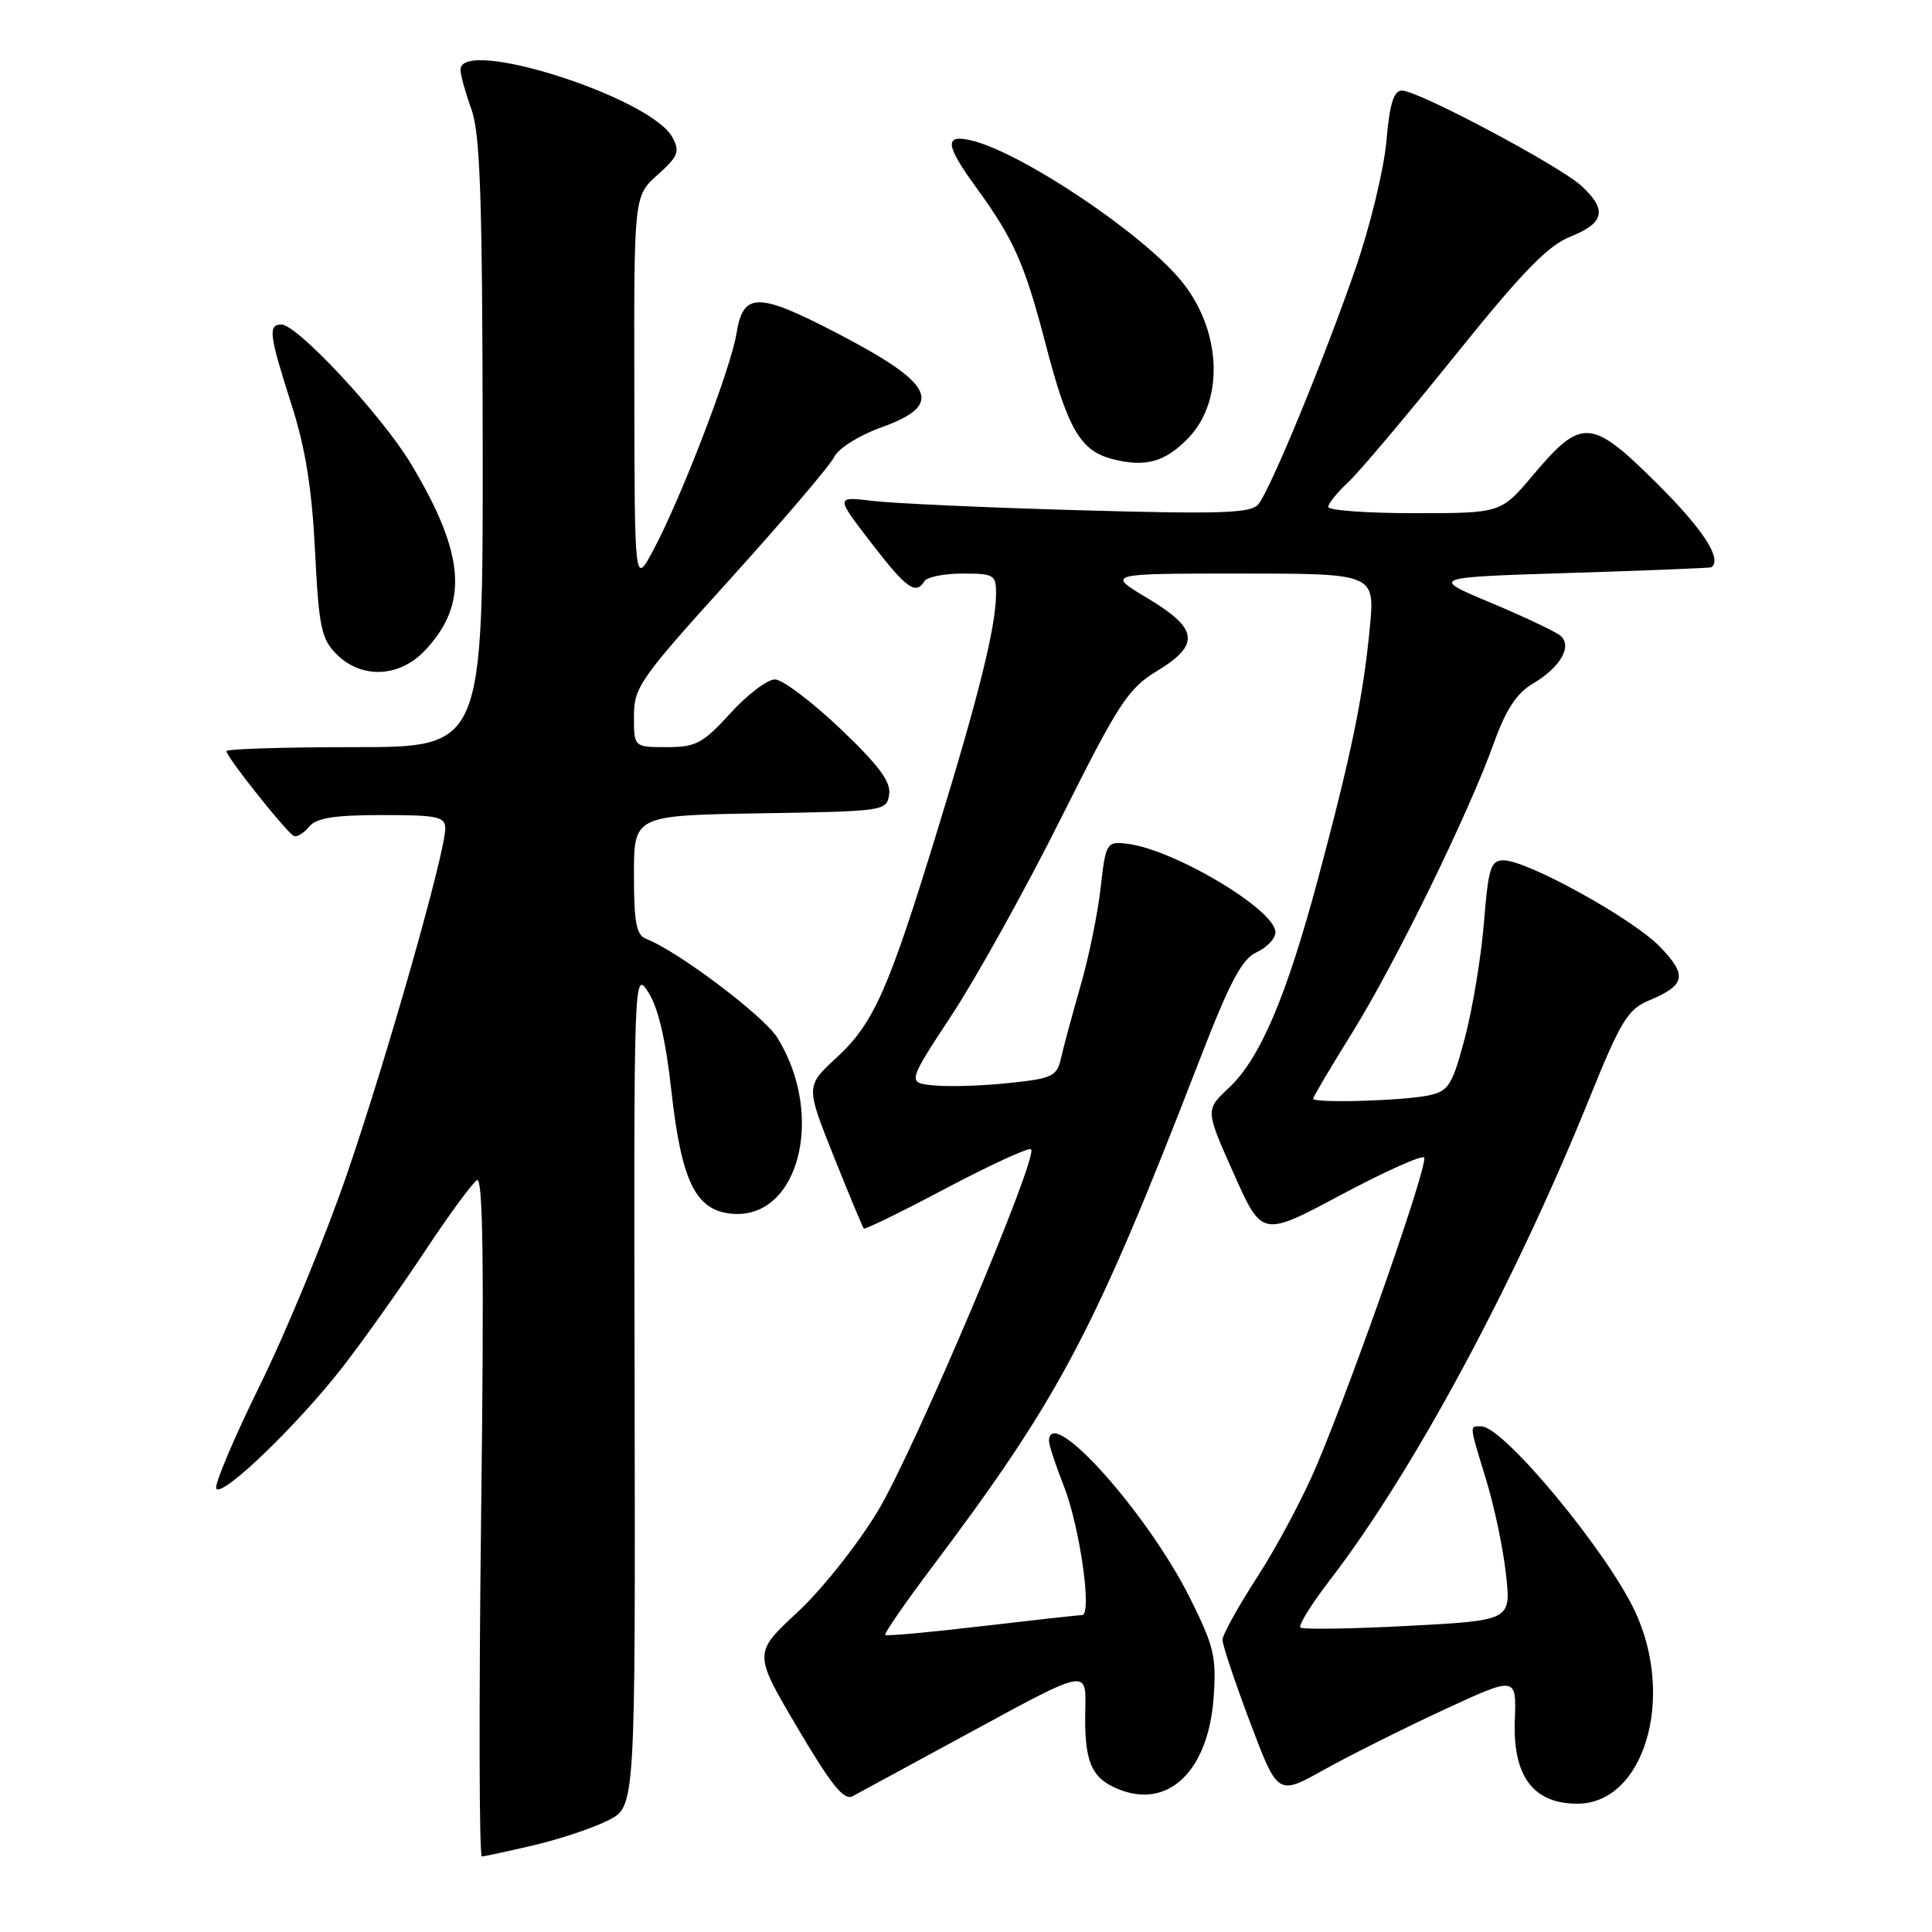 <?xml version="1.0" encoding="UTF-8" standalone="no"?>
<!DOCTYPE svg PUBLIC "-//W3C//DTD SVG 1.1//EN" "http://www.w3.org/Graphics/SVG/1.1/DTD/svg11.dtd" >
<svg xmlns="http://www.w3.org/2000/svg" xmlns:xlink="http://www.w3.org/1999/xlink" version="1.1" viewBox="0 0 256 256">
 <g >
 <path fill="currentColor"
d=" M 70.79 244.49 C 74.26 243.67 78.69 242.18 80.64 241.18 C 84.19 239.36 84.19 239.36 84.09 183.93 C 83.98 128.75 83.99 128.51 85.92 131.50 C 87.21 133.50 88.22 137.82 88.95 144.45 C 90.29 156.52 92.15 160.36 96.91 160.82 C 105.80 161.69 109.42 147.88 103.01 137.51 C 101.22 134.62 89.80 126.01 85.61 124.40 C 84.32 123.91 84.00 122.23 84.00 115.92 C 84.00 108.05 84.00 108.05 100.75 107.77 C 117.25 107.50 117.50 107.47 117.82 105.25 C 118.06 103.57 116.43 101.39 111.32 96.53 C 107.57 92.97 103.69 90.04 102.69 90.03 C 101.70 90.01 99.04 92.03 96.79 94.50 C 93.13 98.51 92.22 99.00 88.35 99.00 C 84.00 99.00 84.00 99.00 84.00 94.91 C 84.00 91.06 84.79 89.94 96.75 76.73 C 103.76 68.98 109.96 61.71 110.52 60.57 C 111.11 59.40 113.82 57.69 116.78 56.63 C 125.23 53.59 123.91 50.87 110.61 43.99 C 100.39 38.70 98.46 38.73 97.59 44.18 C 96.84 48.86 90.21 66.12 86.51 73.00 C 84.09 77.50 84.09 77.50 84.05 51.74 C 84.00 25.97 84.00 25.97 87.13 23.17 C 89.87 20.72 90.12 20.10 89.10 18.20 C 86.27 12.90 60.96 4.84 61.02 9.25 C 61.02 9.94 61.68 12.30 62.47 14.50 C 63.63 17.72 63.92 26.31 63.96 58.75 C 64.00 99.00 64.00 99.00 47.00 99.00 C 37.65 99.00 30.00 99.24 30.00 99.53 C 30.00 100.30 38.08 110.45 38.96 110.78 C 39.37 110.94 40.27 110.38 40.97 109.53 C 41.93 108.38 44.31 108.00 50.62 108.00 C 57.99 108.00 59.00 108.21 59.00 109.78 C 59.00 112.97 51.28 140.13 46.00 155.50 C 43.17 163.75 37.99 176.33 34.49 183.45 C 30.99 190.57 28.36 196.78 28.66 197.25 C 29.41 198.48 39.58 188.67 45.51 181.00 C 48.27 177.43 53.13 170.58 56.31 165.78 C 59.48 160.99 62.58 156.76 63.20 156.38 C 64.01 155.88 64.16 167.81 63.75 200.85 C 63.45 225.68 63.49 245.99 63.85 245.99 C 64.21 245.98 67.33 245.30 70.79 244.49 Z  M 129.22 229.19 C 143.93 221.19 143.93 221.19 143.81 226.34 C 143.64 233.35 144.53 235.56 148.13 237.05 C 154.77 239.80 160.10 234.71 160.81 224.96 C 161.20 219.52 160.87 218.14 157.65 211.69 C 151.96 200.34 139.00 185.93 139.00 190.96 C 139.00 191.49 139.87 194.14 140.94 196.84 C 143.09 202.30 144.75 214.00 143.38 214.01 C 142.90 214.01 136.90 214.68 130.06 215.48 C 123.22 216.29 117.48 216.81 117.30 216.64 C 117.13 216.46 119.83 212.54 123.31 207.91 C 140.48 185.08 144.97 176.58 158.97 140.40 C 162.98 130.04 164.56 127.07 166.52 126.17 C 167.88 125.55 169.00 124.36 169.00 123.53 C 169.00 120.52 155.34 112.42 149.20 111.78 C 146.63 111.51 146.51 111.73 145.84 117.65 C 145.46 121.04 144.26 126.89 143.17 130.65 C 142.09 134.42 140.93 138.70 140.60 140.17 C 140.05 142.62 139.48 142.90 133.75 143.50 C 130.31 143.87 125.86 144.02 123.85 143.83 C 120.19 143.50 120.19 143.50 126.11 134.50 C 129.37 129.55 135.86 117.85 140.55 108.50 C 148.22 93.17 149.47 91.25 153.28 88.93 C 159.08 85.41 158.81 83.31 152.04 79.26 C 146.59 76.00 146.59 76.00 164.40 76.00 C 182.20 76.00 182.20 76.00 181.50 83.25 C 180.63 92.37 179.03 100.07 174.63 116.50 C 170.43 132.15 166.95 140.31 162.80 144.18 C 159.71 147.07 159.71 147.07 163.47 155.49 C 167.22 163.92 167.22 163.92 177.66 158.34 C 183.40 155.28 188.37 153.04 188.70 153.37 C 189.35 154.01 179.66 181.82 174.52 194.05 C 172.78 198.21 169.25 204.86 166.68 208.83 C 164.10 212.81 161.99 216.61 161.99 217.28 C 161.98 217.95 163.63 222.87 165.64 228.21 C 169.31 237.93 169.31 237.93 175.40 234.52 C 178.76 232.65 185.87 229.08 191.22 226.60 C 200.94 222.09 200.94 222.09 200.72 227.96 C 200.44 235.36 203.17 239.00 209.00 239.00 C 217.84 239.00 222.03 225.01 216.64 213.50 C 212.87 205.47 199.20 189.00 196.29 189.00 C 194.67 189.00 194.64 188.60 196.94 196.14 C 198.01 199.64 199.19 205.25 199.55 208.61 C 200.23 214.72 200.23 214.72 186.53 215.44 C 179.00 215.84 172.60 215.93 172.31 215.65 C 172.02 215.36 173.80 212.51 176.26 209.31 C 187.25 195.02 200.61 170.21 210.54 145.70 C 214.77 135.23 215.68 133.74 218.54 132.55 C 223.36 130.53 223.61 129.23 219.93 125.43 C 216.34 121.72 202.36 114.00 199.24 114.00 C 197.52 114.00 197.22 114.97 196.63 122.25 C 196.26 126.79 195.13 133.65 194.11 137.50 C 192.44 143.79 191.96 144.56 189.38 145.13 C 186.07 145.86 174.00 146.21 174.00 145.58 C 174.00 145.35 176.33 141.41 179.18 136.83 C 184.91 127.60 194.59 107.82 197.96 98.42 C 199.53 94.06 200.96 91.86 203.06 90.62 C 206.79 88.42 208.41 85.58 206.73 84.21 C 206.05 83.66 201.90 81.70 197.50 79.85 C 189.50 76.50 189.50 76.50 208.00 75.92 C 218.18 75.60 226.61 75.26 226.75 75.17 C 228.27 74.14 225.70 70.16 219.59 64.09 C 210.82 55.38 209.59 55.30 203.12 62.97 C 198.88 68.00 198.88 68.00 187.44 68.00 C 181.15 68.00 176.00 67.63 176.00 67.17 C 176.00 66.72 177.18 65.26 178.62 63.92 C 180.06 62.59 186.41 55.06 192.73 47.20 C 201.71 36.03 205.08 32.55 208.12 31.34 C 212.61 29.54 212.98 27.81 209.57 24.65 C 206.70 21.99 187.91 12.00 185.77 12.00 C 184.67 12.00 184.14 13.72 183.70 18.75 C 183.37 22.46 181.54 30.00 179.64 35.50 C 175.40 47.74 168.32 64.91 166.73 66.83 C 165.75 68.01 161.79 68.14 143.03 67.61 C 130.64 67.26 118.30 66.70 115.61 66.37 C 110.71 65.78 110.71 65.78 115.41 71.89 C 120.11 78.00 121.34 78.88 122.50 77.00 C 122.84 76.45 125.12 76.00 127.56 76.00 C 131.74 76.00 132.00 76.16 131.98 78.75 C 131.95 83.10 129.69 92.21 124.22 110.00 C 117.70 131.27 115.78 135.59 110.83 140.16 C 106.76 143.92 106.76 143.92 110.47 153.21 C 112.51 158.32 114.31 162.63 114.46 162.79 C 114.62 162.95 119.55 160.53 125.42 157.42 C 131.30 154.32 136.34 152.00 136.62 152.29 C 137.62 153.29 121.12 192.26 116.33 200.20 C 113.65 204.65 108.90 210.63 105.66 213.64 C 99.83 219.05 99.83 219.05 105.66 228.93 C 110.18 236.58 111.83 238.63 112.99 238.00 C 113.82 237.56 121.12 233.59 129.22 229.19 Z  M 56.25 86.25 C 62.14 80.07 61.67 73.49 54.48 61.50 C 50.64 55.09 39.40 43.00 37.28 43.00 C 35.49 43.00 35.67 44.38 38.59 53.50 C 40.46 59.31 41.32 64.64 41.74 72.95 C 42.25 83.14 42.57 84.66 44.61 86.70 C 47.89 89.98 52.88 89.78 56.25 86.25 Z  M 157.49 58.01 C 162.33 52.96 161.83 43.52 156.37 37.03 C 151.02 30.67 135.31 20.20 128.75 18.62 C 125.08 17.74 125.22 19.16 129.37 24.87 C 134.33 31.68 135.79 34.99 138.54 45.56 C 141.47 56.82 143.14 59.72 147.37 60.82 C 151.78 61.96 154.40 61.23 157.49 58.01 Z "/>
</g>
</svg>